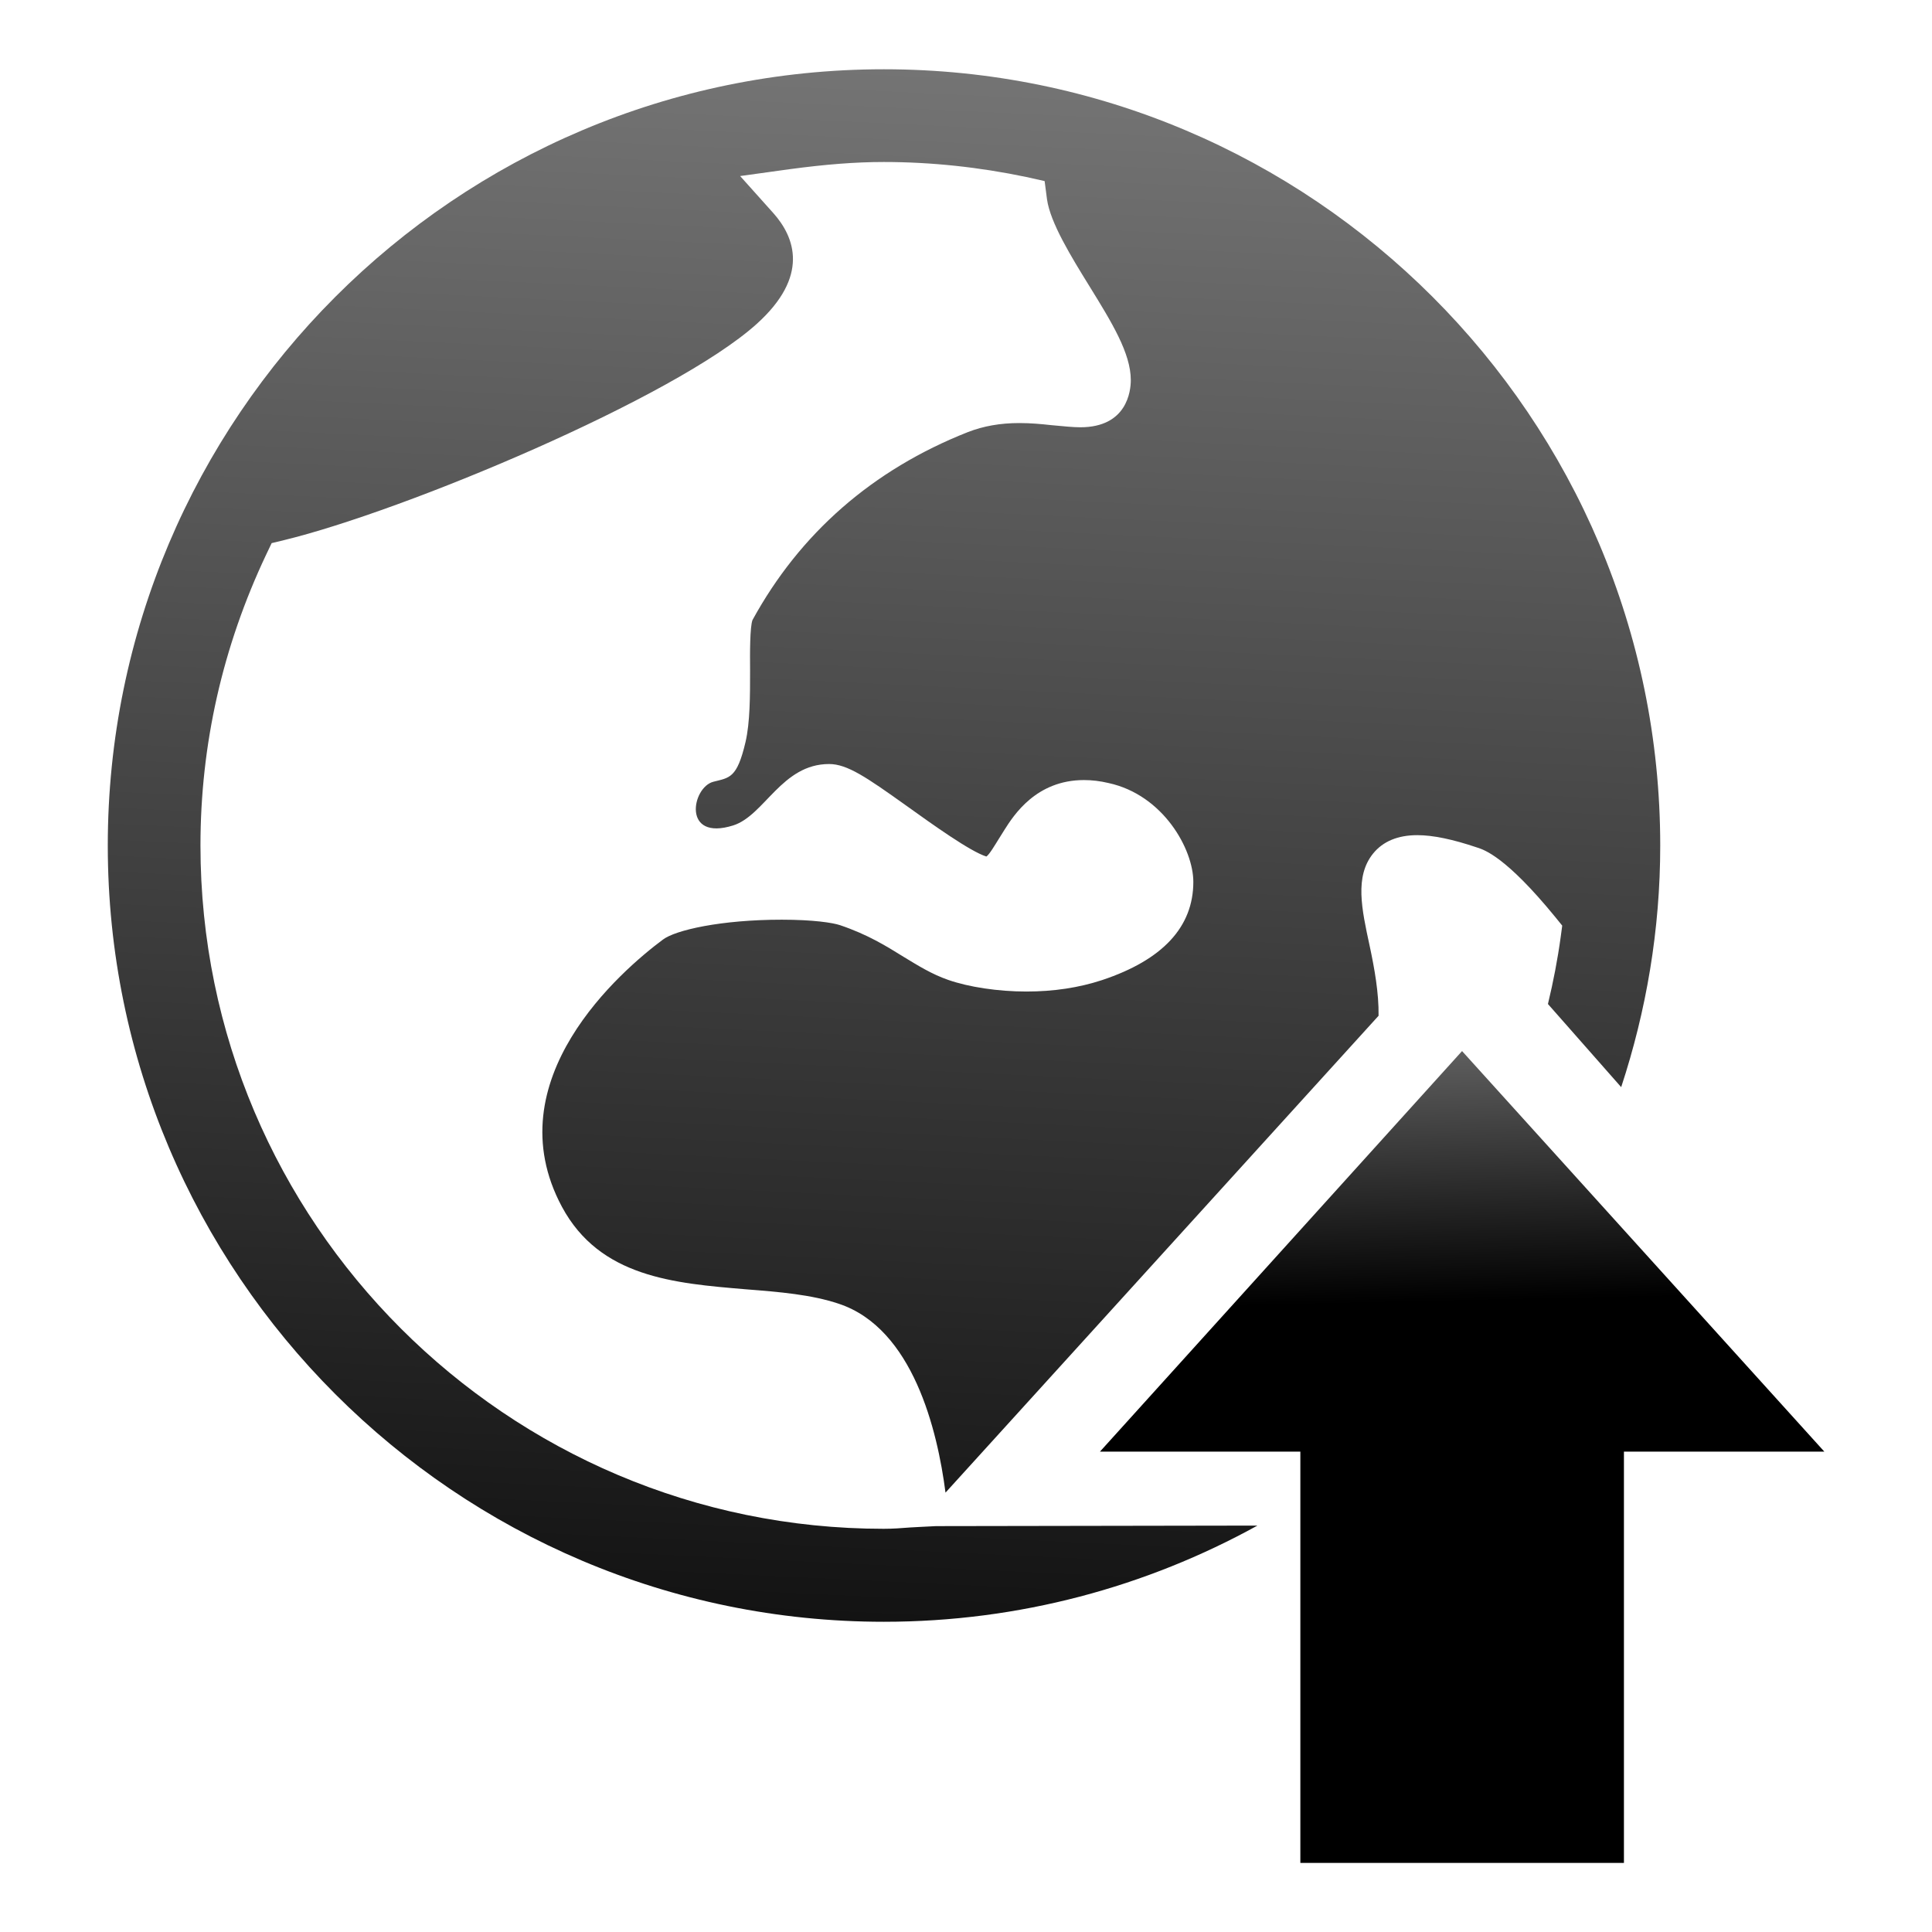 <?xml version="1.0" encoding="UTF-8" standalone="no"?>
<!DOCTYPE svg PUBLIC "-//W3C//DTD SVG 1.1 Tiny//EN" "http://www.w3.org/Graphics/SVG/1.1/DTD/svg11-tiny.dtd">
<svg xmlns="http://www.w3.org/2000/svg" xmlns:xlink="http://www.w3.org/1999/xlink" width="33" height="33.002" viewBox="0 0 33 33.002">
<rect fill="none" height="33.002" width="33"/>
<linearGradient id="SVGID_1" gradientUnits="userSpaceOnUse" x1="16.53" y1="-15.75" x2="14.22" y2="32.85">
<stop stop-color="#B2B2B2" offset="0"/>
<stop stop-color="#000000" offset="1"/>
</linearGradient>
<path d="M15.734,26.08l-0.184,0.01c-0.15,0.012-0.3,0.023-0.456,0.023c-6.435,0-11.67-5.236-11.67-11.672 c0-1.721,0.377-3.393,1.123-4.969L4.64,9.277l0.211-0.051c2.051-0.498,6.672-2.43,8.074-3.693c0.903-0.814,0.653-1.479,0.284-1.893 l-0.567-0.633l0.844-0.117c0.61-0.082,1.122-0.123,1.609-0.123c0.814,0,1.632,0.088,2.435,0.256l0.313,0.07l0.041,0.314 c0.057,0.398,0.412,0.977,0.726,1.484c0.378,0.613,0.705,1.141,0.705,1.602c0,0.186-0.064,0.805-0.862,0.805 c-0.126,0-0.275-0.016-0.504-0.037c-0.16-0.018-0.343-0.035-0.538-0.035c-0.326,0-0.611,0.051-0.878,0.154 c-1.629,0.643-2.869,1.729-3.68,3.211c-0.044,0.117-0.044,0.564-0.041,0.861c0,0.436,0,0.887-0.078,1.223 c-0.146,0.623-0.274,0.607-0.55,0.678c-0.368,0.096-0.536,1.02,0.339,0.746c0.537-0.17,0.829-1.049,1.639-1.049 c0.309,0,0.639,0.227,1.304,0.701c0.466,0.334,1.106,0.793,1.382,0.879c0.049-0.031,0.145-0.193,0.212-0.301l0.094-0.15 c0.161-0.256,0.546-0.855,1.36-0.855c0.135,0,0.276,0.016,0.422,0.051c0.932,0.203,1.447,1.129,1.447,1.688 c0,0.771-0.525,1.334-1.56,1.678c-0.392,0.129-0.825,0.195-1.292,0.195c-0.483,0-0.984-0.076-1.336-0.199 c-0.276-0.096-0.508-0.24-0.753-0.389c-0.305-0.189-0.619-0.385-1.092-0.545c-0.126-0.043-0.464-0.094-0.998-0.094 c-1.029,0-1.816,0.176-2.032,0.342c-0.699,0.521-2.885,2.396-1.721,4.563c0.648,1.203,1.914,1.305,3.14,1.408 c0.576,0.045,1.122,0.09,1.591,0.248c1.265,0.422,1.683,2.164,1.82,3.225l7.397-8.145c0.006-0.388-0.07-0.808-0.152-1.193 c-0.138-0.635-0.257-1.184,0.057-1.576c0.17-0.211,0.426-0.316,0.757-0.316c0.267,0,0.604,0.07,1.027,0.213 c0.12,0.039,0.488,0.158,1.323,1.178l0.125,0.154l-0.026,0.193c-0.053,0.387-0.127,0.769-0.218,1.146l1.251,1.42 c0.428-1.3,0.667-2.685,0.667-4.126c0-7.313-5.949-13.26-13.261-13.26c-7.311,0-13.256,5.947-13.256,13.26 c0,7.309,5.945,13.258,13.256,13.258c2.313,0,4.486-0.598,6.381-1.643l-5.488,0.009L15.734,26.08z" fill="url(#SVGID_1)"/>
<linearGradient id="SVGID_2" gradientUnits="userSpaceOnUse" x1="24.74" y1="14.16" x2="24.92" y2="22.23">
<stop stop-color="#B2B2B2" offset="0"/>
<stop stop-color="#000000" offset="1"/>
</linearGradient>
<polyline fill="url(#SVGID_2)" points="22.211,24.795 22.211,31.82 27.738,31.82 27.738,24.795 31.161,24.795 24.973,17.953 18.788,24.795 18.788,24.795 22.211,24.795 "/>
</svg>